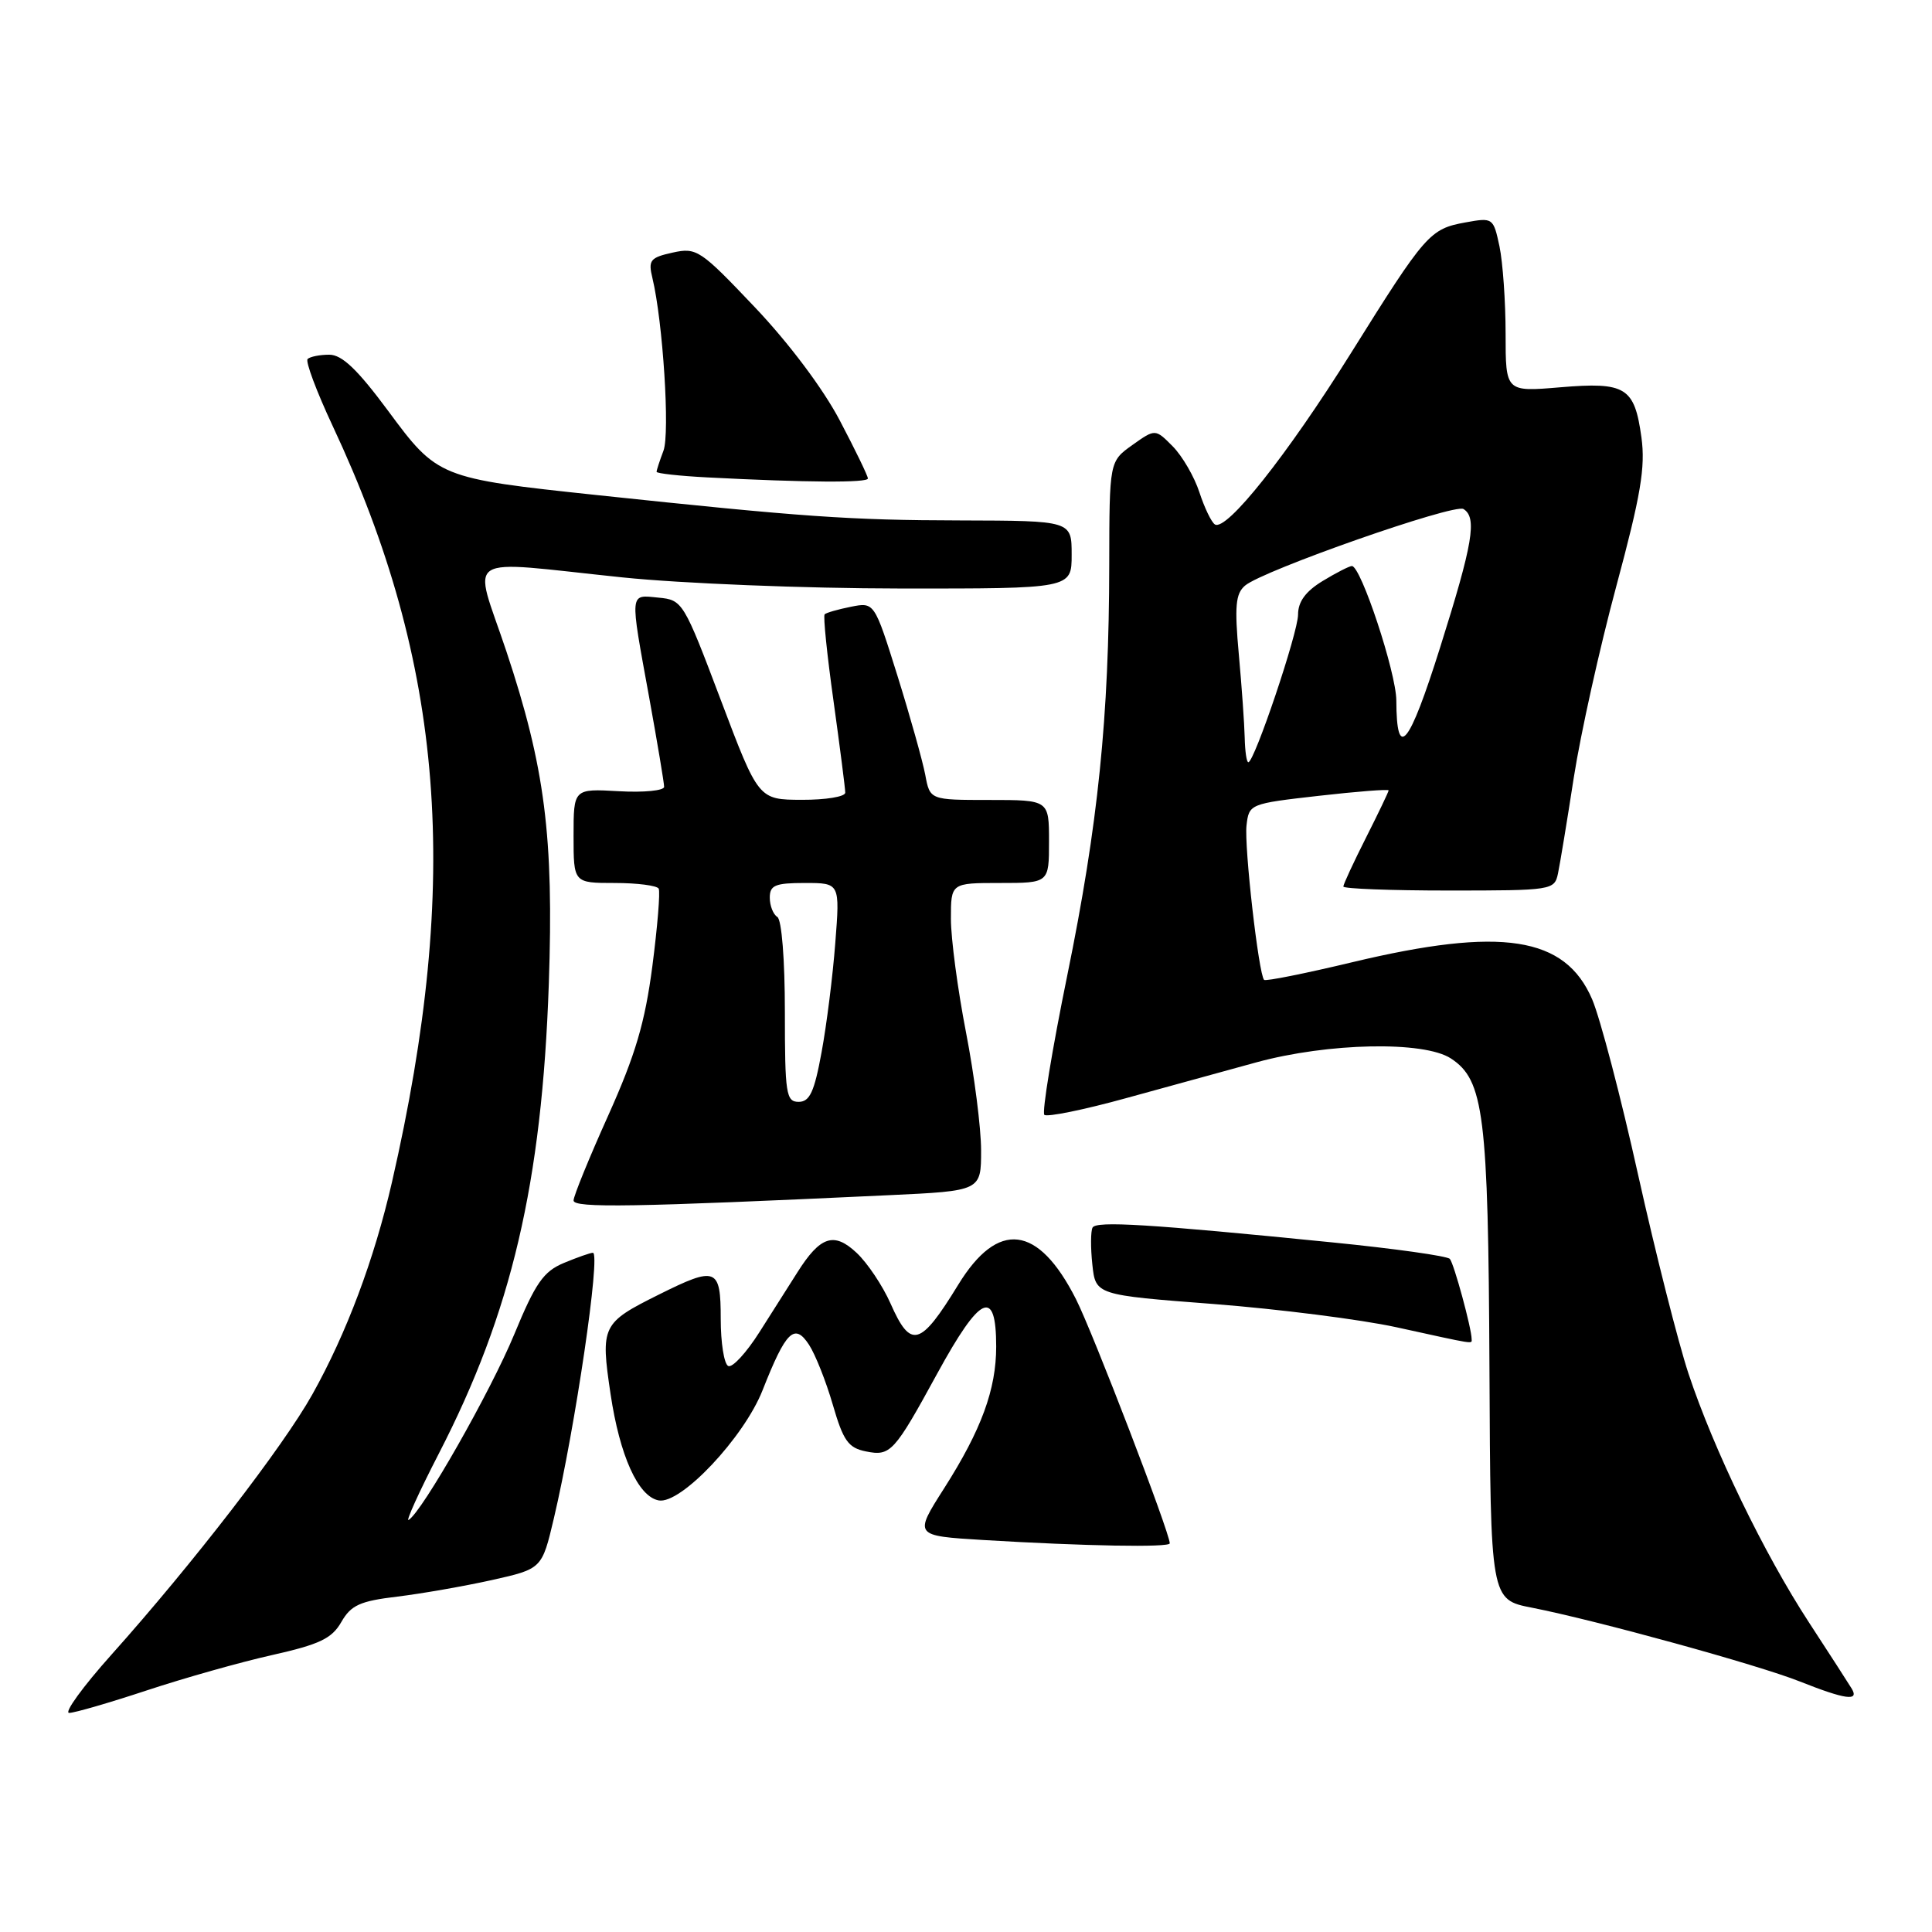 <?xml version="1.0" encoding="UTF-8" standalone="no"?>
<!DOCTYPE svg PUBLIC "-//W3C//DTD SVG 1.1//EN" "http://www.w3.org/Graphics/SVG/1.1/DTD/svg11.dtd" >
<svg xmlns="http://www.w3.org/2000/svg" xmlns:xlink="http://www.w3.org/1999/xlink" version="1.1" viewBox="0 0 256 256">
 <g >
 <path fill="currentColor"
d=" M 19.47 223.98 C 24.40 222.35 31.87 220.24 36.07 219.30 C 42.35 217.89 43.97 217.12 45.23 214.92 C 46.51 212.69 47.70 212.15 52.63 211.56 C 55.86 211.17 61.50 210.18 65.16 209.37 C 71.81 207.88 71.81 207.88 73.39 201.19 C 76.21 189.23 79.63 166.00 78.56 166.00 C 78.22 166.00 76.49 166.61 74.71 167.35 C 72.01 168.48 70.95 170.00 68.14 176.81 C 65.02 184.36 55.97 200.28 54.15 201.40 C 53.72 201.68 55.51 197.72 58.14 192.62 C 67.79 173.91 71.81 156.74 72.72 130.39 C 73.39 110.85 72.21 101.64 67.08 86.25 C 62.68 73.08 60.80 74.26 82.50 76.51 C 90.25 77.31 106.65 77.97 119.25 77.98 C 142.00 78.00 142.00 78.00 142.00 73.50 C 142.00 69.00 142.00 69.00 127.25 68.96 C 112.54 68.93 106.44 68.50 79.00 65.59 C 58.21 63.38 57.96 63.28 51.43 54.44 C 47.36 48.95 45.32 47.00 43.63 47.00 C 42.37 47.00 41.08 47.26 40.76 47.57 C 40.45 47.88 41.94 51.87 44.08 56.44 C 58.89 88.04 61.13 116.53 51.94 156.63 C 49.59 166.87 45.92 176.66 41.39 184.76 C 37.51 191.70 25.53 207.22 14.77 219.25 C 10.96 223.51 8.44 226.99 9.17 226.97 C 9.90 226.96 14.54 225.61 19.47 223.98 Z  M 245.36 223.75 C 244.94 223.06 242.40 219.12 239.71 215.00 C 233.75 205.87 227.08 192.09 223.73 182.00 C 222.37 177.88 219.37 166.05 217.07 155.72 C 214.78 145.39 212.03 134.90 210.97 132.42 C 207.39 124.07 198.98 122.77 179.18 127.50 C 172.96 128.99 167.71 130.04 167.50 129.84 C 166.78 129.11 164.85 112.18 165.17 109.37 C 165.50 106.53 165.59 106.49 174.75 105.45 C 179.84 104.87 184.00 104.55 184.00 104.73 C 184.00 104.91 182.65 107.73 181.00 111.00 C 179.35 114.27 178.00 117.18 178.00 117.47 C 178.00 117.76 184.29 118.00 191.98 118.00 C 205.67 118.00 205.97 117.95 206.44 115.75 C 206.70 114.51 207.65 108.78 208.54 103.00 C 209.44 97.22 211.97 85.83 214.17 77.67 C 217.41 65.64 218.04 61.92 217.50 57.97 C 216.58 51.30 215.43 50.59 206.72 51.32 C 199.50 51.93 199.50 51.93 199.50 44.22 C 199.50 39.97 199.13 34.77 198.69 32.65 C 197.88 28.86 197.82 28.81 194.19 29.47 C 189.45 30.33 188.90 30.96 178.97 46.85 C 170.54 60.33 162.51 70.44 160.98 69.49 C 160.52 69.20 159.60 67.29 158.93 65.24 C 158.26 63.18 156.67 60.44 155.40 59.15 C 153.08 56.81 153.08 56.81 150.04 58.97 C 147.00 61.14 147.00 61.14 146.98 74.82 C 146.96 95.04 145.50 109.28 141.42 129.24 C 139.41 139.07 138.05 147.38 138.38 147.72 C 138.72 148.05 143.61 147.06 149.25 145.50 C 154.89 143.95 162.65 141.81 166.50 140.76 C 176.00 138.17 188.68 137.91 192.25 140.25 C 196.63 143.11 197.20 147.67 197.36 181.23 C 197.50 211.96 197.50 211.96 203.00 213.03 C 211.53 214.71 232.95 220.60 238.50 222.81 C 244.52 225.20 246.39 225.46 245.36 223.75 Z  M 155.00 204.50 C 155.00 203.09 144.81 176.56 142.57 172.14 C 137.57 162.27 132.24 161.62 126.96 170.25 C 121.94 178.44 120.68 178.79 118.00 172.72 C 116.96 170.37 114.94 167.35 113.51 166.01 C 110.51 163.19 108.69 163.79 105.66 168.59 C 104.64 170.19 102.39 173.75 100.64 176.50 C 98.90 179.25 97.03 181.28 96.49 181.00 C 95.94 180.72 95.50 177.91 95.50 174.75 C 95.50 167.97 94.92 167.74 87.28 171.55 C 79.75 175.30 79.56 175.69 80.90 184.70 C 82.12 192.90 84.55 198.29 87.27 198.81 C 90.19 199.38 98.58 190.48 101.05 184.20 C 104.14 176.36 105.28 175.25 107.20 178.19 C 108.03 179.46 109.45 183.03 110.35 186.13 C 111.74 190.92 112.40 191.85 114.74 192.32 C 118.00 192.98 118.48 192.45 124.19 182.00 C 129.91 171.54 132.00 170.59 132.00 178.43 C 132.00 184.10 130.04 189.45 125.12 197.18 C 121.09 203.50 121.09 203.50 130.30 204.06 C 143.74 204.87 155.00 205.07 155.00 204.50 Z  M 195.00 177.44 C 195.00 176.04 192.66 167.43 192.11 166.81 C 191.78 166.43 184.75 165.44 176.50 164.62 C 152.22 162.19 145.26 161.76 144.77 162.66 C 144.52 163.12 144.50 165.32 144.74 167.54 C 145.17 171.59 145.17 171.59 160.84 172.79 C 169.45 173.46 180.32 174.84 185.00 175.86 C 195.72 178.21 195.00 178.10 195.00 177.44 Z  M 117.75 158.37 C 130.00 157.80 130.00 157.80 130.00 152.43 C 130.00 149.48 129.10 142.44 128.00 136.79 C 126.90 131.13 126.00 124.36 126.00 121.75 C 126.00 117.00 126.00 117.00 132.50 117.00 C 139.00 117.00 139.00 117.00 139.00 111.50 C 139.00 106.00 139.00 106.00 131.11 106.00 C 123.22 106.00 123.22 106.00 122.60 102.66 C 122.25 100.83 120.60 94.93 118.92 89.55 C 115.86 79.78 115.86 79.78 112.75 80.40 C 111.04 80.74 109.48 81.19 109.27 81.40 C 109.06 81.61 109.59 86.79 110.45 92.92 C 111.30 99.05 112.00 104.50 112.00 105.03 C 112.00 105.57 109.41 105.99 106.25 105.98 C 100.50 105.96 100.50 105.96 95.50 92.73 C 90.59 79.73 90.44 79.49 87.25 79.19 C 83.38 78.81 83.43 78.22 86.02 92.42 C 87.11 98.43 88.00 103.75 88.00 104.26 C 88.00 104.76 85.30 105.03 82.00 104.84 C 76.00 104.50 76.00 104.50 76.00 110.75 C 76.00 117.00 76.00 117.00 81.44 117.00 C 84.43 117.00 87.06 117.34 87.28 117.75 C 87.50 118.16 87.12 122.79 86.44 128.03 C 85.46 135.51 84.20 139.77 80.60 147.79 C 78.07 153.41 76.00 158.49 76.00 159.07 C 76.00 160.09 83.90 159.96 117.75 158.37 Z  M 115.00 63.40 C 115.00 63.06 113.33 59.62 111.29 55.74 C 109.08 51.52 104.54 45.47 100.02 40.71 C 92.79 33.09 92.31 32.77 89.13 33.47 C 86.15 34.13 85.87 34.47 86.45 36.85 C 87.84 42.63 88.79 57.42 87.91 59.73 C 87.41 61.05 87.00 62.31 87.00 62.52 C 87.00 62.73 90.04 63.07 93.75 63.26 C 106.90 63.94 115.00 63.99 115.00 63.40 Z  M 164.93 97.75 C 164.89 95.96 164.54 90.99 164.15 86.71 C 163.57 80.33 163.72 78.67 164.97 77.60 C 167.31 75.59 192.70 66.69 193.92 67.45 C 195.75 68.58 195.17 72.00 190.83 85.77 C 186.69 98.92 185.05 100.90 185.02 92.81 C 185.00 89.12 180.33 75.00 179.13 75.00 C 178.79 75.01 177.04 75.90 175.25 76.99 C 173.00 78.36 172.00 79.73 172.00 81.43 C 172.00 83.83 166.21 101.00 165.41 101.00 C 165.18 101.00 164.97 99.54 164.93 97.75 Z  M 104.00 134.06 C 104.00 127.18 103.58 121.86 103.00 121.50 C 102.45 121.16 102.00 120.01 102.00 118.94 C 102.00 117.30 102.71 117.00 106.65 117.00 C 111.30 117.00 111.30 117.00 110.68 124.94 C 110.35 129.31 109.53 135.83 108.86 139.44 C 107.90 144.69 107.29 146.00 105.83 146.00 C 104.16 146.00 104.00 144.96 104.00 134.06 Z "/>
</g>
</svg>